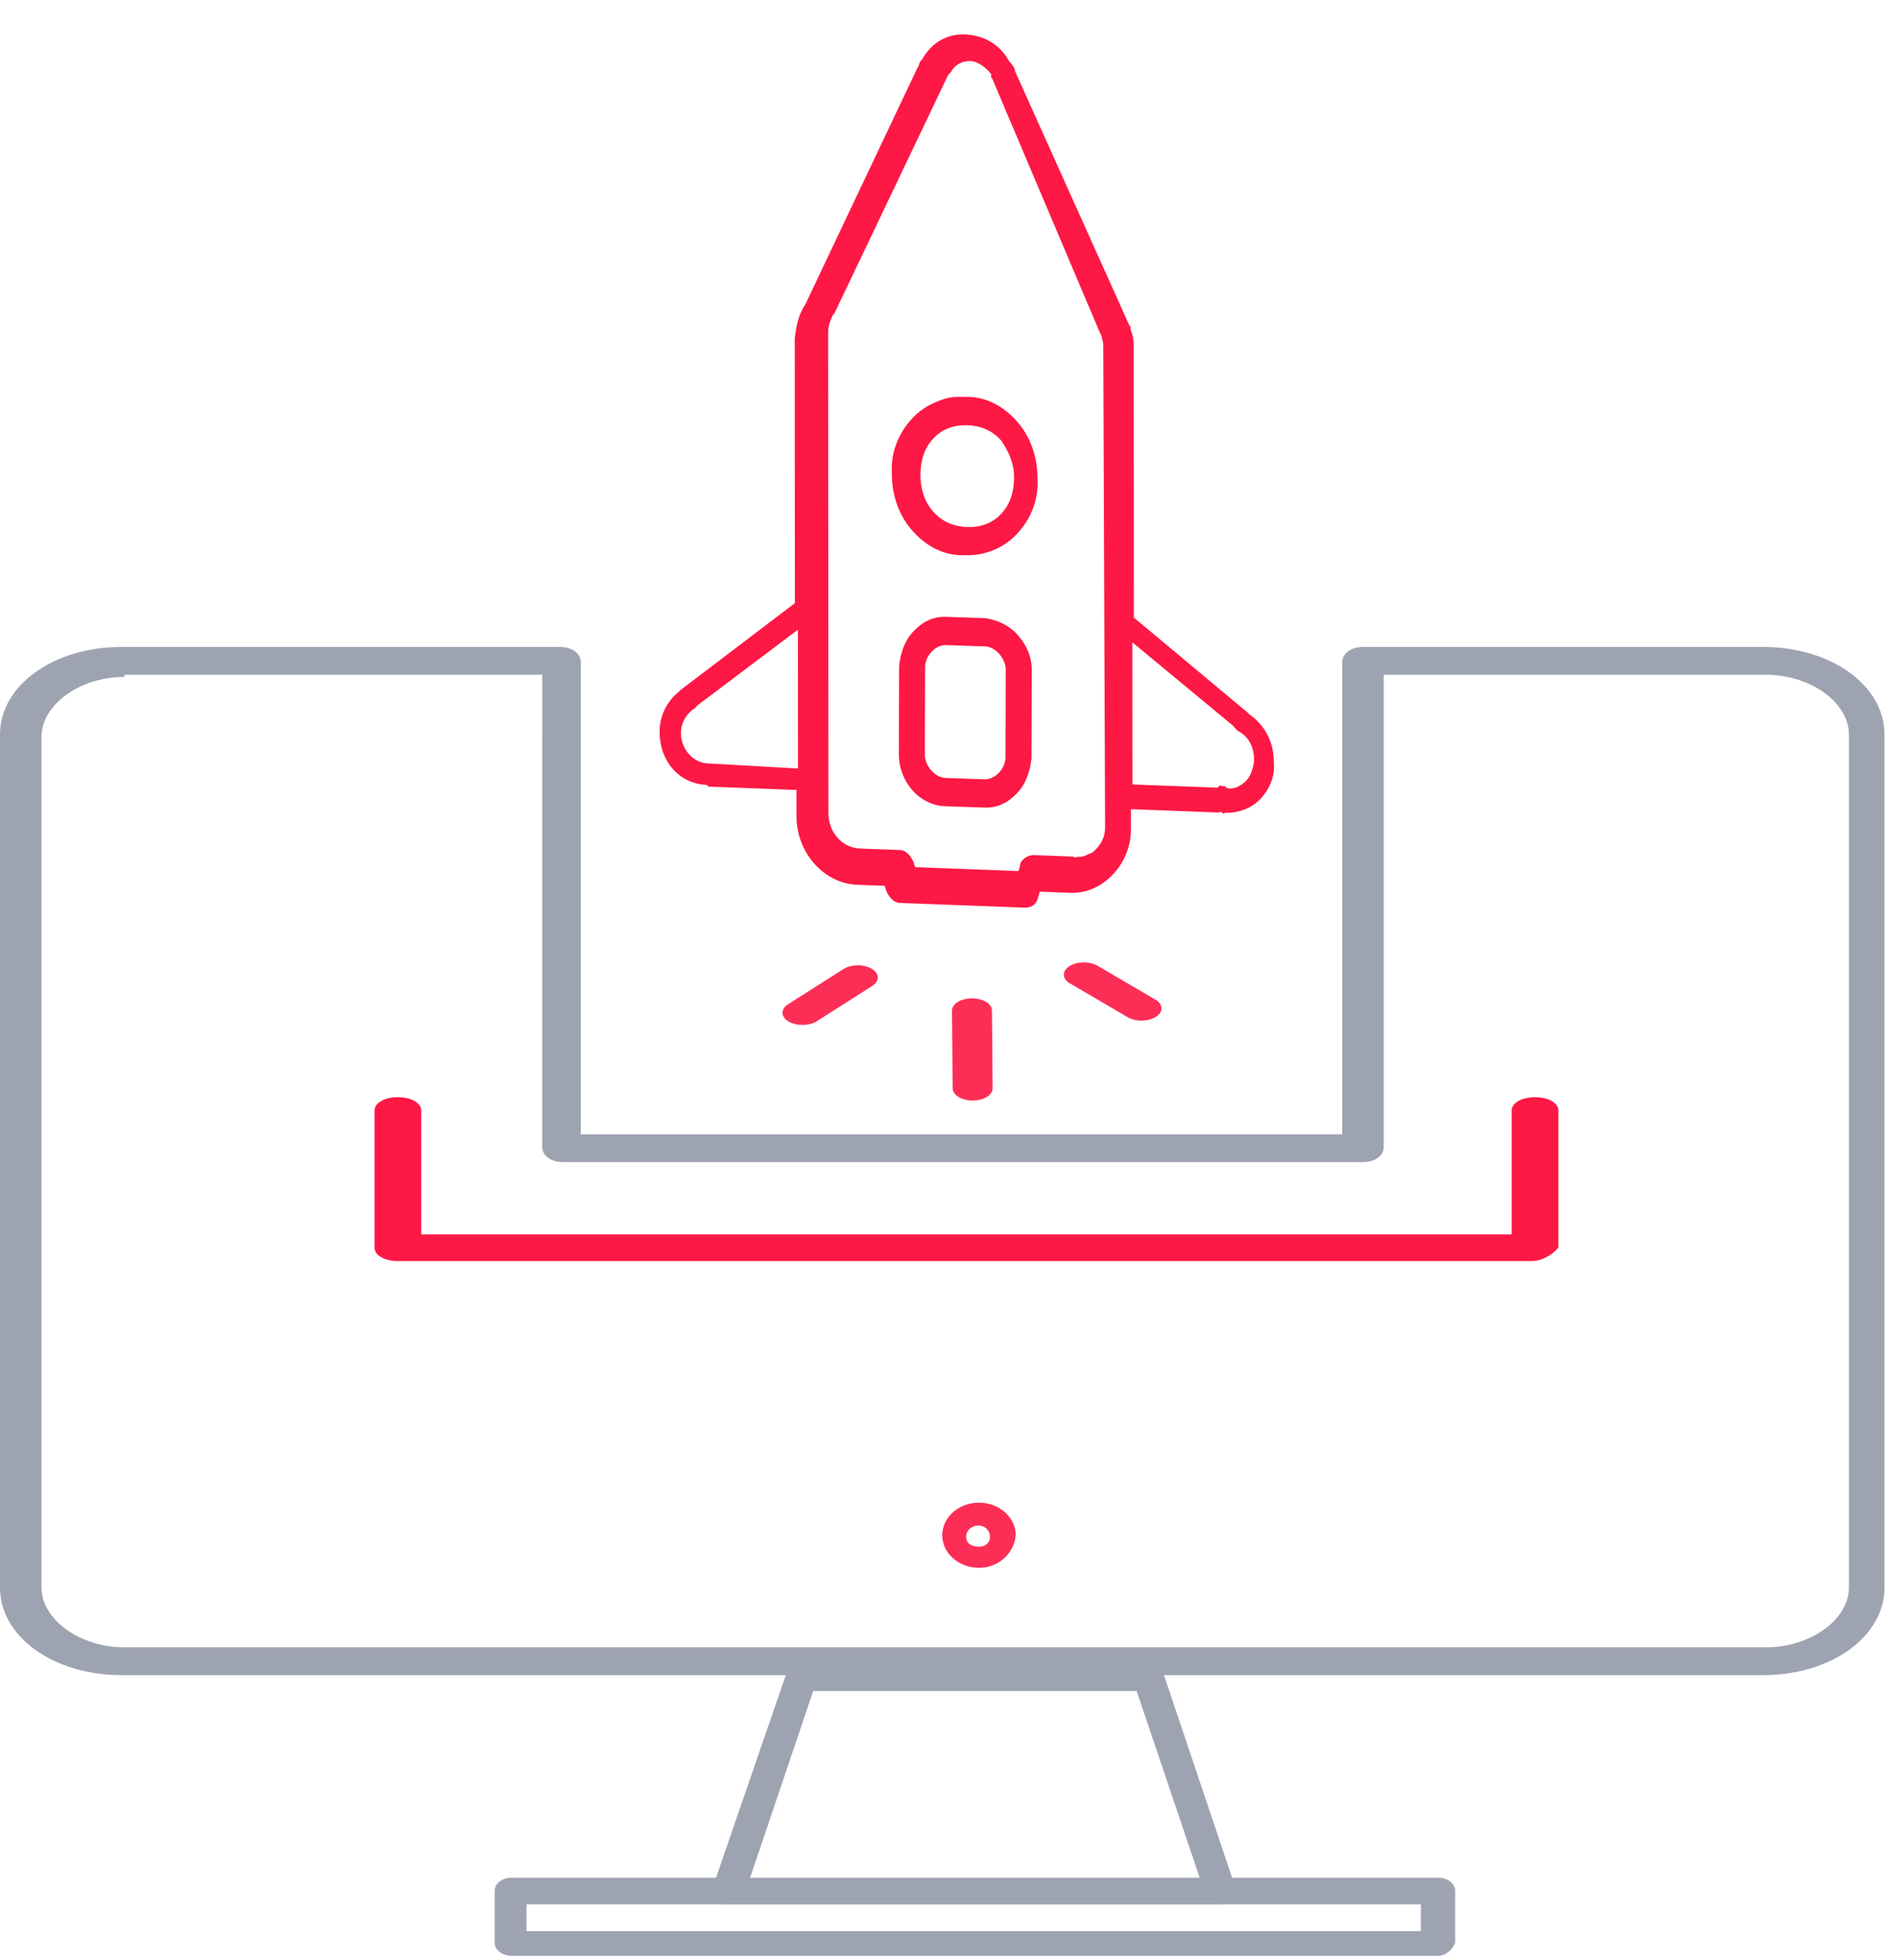 <svg width="124" height="128" fill="none" xmlns="http://www.w3.org/2000/svg"><path d="M73.867 21.548c0-.216 0-.216-.1-.327L66.31 4.639c0-.215-.199-.439-.398-.662-.596-1.102-1.689-1.683-2.88-1.728-1.192-.045-2.185.565-2.78 1.622l-.1.104c-.099.104-.099.32-.198.424l-7.34 15.483c-.496.737-.595 1.489-.694 2.24l.01 17.272-7.445 5.656-.099.104a3.329 3.329 0 0 0-1.29 2.65c.002 1.943 1.294 3.395 3.081 3.462l.1.112 5.76.218.001 1.727c.001 2.375 1.79 4.385 3.975 4.468l1.788.067.1.328c.198.439.496.774.894.79l8.143.307c.398.015.795-.186.894-.722l.099-.32 1.986.075c.993.037 1.986-.357 2.78-1.19a4.287 4.287 0 0 0 1.19-2.978v-1.296l5.76.218s.099-.104.198.007c0 0 .1.112.199.008.794.03 1.688-.26 2.283-.885.596-.626.993-1.474.893-2.45 0-1.295-.597-2.397-1.591-3.082l-.1-.112-7.452-6.218-.01-17.487c0-.432 0-.864-.2-1.303zM46.473 49.874l-.198-.007c-.993-.037-1.788-.931-1.789-2.01 0-.648.397-1.28.893-1.586l.198-.208 6.552-4.934.005 9.067-5.66-.322zm34.063-2.492l.298.336c.696.35 1.093 1.012 1.094 1.876 0 .432-.198 1.072-.496 1.384-.298.313-.794.618-1.29.491l-.1-.111-.199-.008c-.1-.111-.198-.007-.298.097l-5.561-.21-.006-9.283 6.558 5.428zM71.98 22.017c.1.327.1.543.1.759l.118 31.2c0 .648-.198 1.072-.595 1.489-.1.104-.298.312-.497.305-.099.104-.397.2-.595.193-.199-.007-.298.097-.398-.015l-2.582-.097a.99.99 0 0 0-.695.297c-.1.104-.198.209-.198.425l-.1.32-6.753-.255-.1-.328c-.198-.44-.496-.774-.894-.79l-2.582-.097c-1.191-.045-2.086-1.05-2.087-2.345l-.018-31.305c0-.431.099-.752.297-1.176l.1-.104L61.94 4.906l.099-.104.099-.104c.198-.424.695-.73 1.29-.707.398.015.895.358 1.193.693.1.111.199.223.1.327l.099.112 7.16 16.894c-.1-.112 0-.216 0 0z" fill="#FE1845"/><path d="M61.808 40.288c-.85-.03-1.53.317-2.127.944-.597.626-.854 1.449-.941 2.277l-.017 5.725c-.005 1.847 1.35 3.37 3.05 3.427l2.549.086c.85.029 1.53-.318 2.127-.944.596-.627.853-1.449.94-2.277l.017-5.725c.003-.924-.335-1.674-.928-2.34-.593-.667-1.357-.97-2.121-1.088l-2.55-.085zm3.899 3.455l-.016 5.725c-.002.37-.172.733-.428 1.002-.256.268-.596.442-.936.43l-2.55-.086c-.679-.023-1.357-.784-1.354-1.523l.016-5.725c0-.37.172-.733.428-1.002.255-.268.596-.441.936-.43l2.549.086c.34.012.679.208.933.493.254.286.423.661.422 1.03zm-4.028-17.682c-.766.252-1.447.598-2.043 1.224-.938.985-1.451 2.26-1.37 3.648-.005 1.478.502 2.788 1.349 3.74.931 1.047 2.12 1.641 3.394 1.592 1.36.045 2.55-.469 3.403-1.363.938-.985 1.451-2.26 1.37-3.648.004-1.478-.502-2.788-1.349-3.74-.932-1.047-2.12-1.64-3.394-1.591-.34-.012-.85-.03-1.36.138zm4.574 5.141c-.003.924-.26 1.746-.857 2.372-.597.627-1.362.878-2.212.85-.85-.03-1.613-.332-2.206-.998-.593-.667-.846-1.506-.843-2.43.003-.923.26-1.746.857-2.372.596-.626 1.362-.878 2.211-.849.85.029 1.614.331 2.207.998.508.756.845 1.506.843 2.43z" fill="#FE1845"/><path d="M115.182 109.411H7.937c-4.453 0-7.937-2.513-7.937-5.724V47.981c0-3.211 3.484-5.724 7.937-5.724h28.65c.774 0 1.355.419 1.355.977V74.09h49.75V43.234c0-.558.582-.977 1.356-.977h26.134c4.452 0 7.936 2.513 7.936 5.724v55.706c0 3.211-3.484 5.724-7.936 5.724zM8.13 44.211c-2.903 0-5.42 1.815-5.42 3.91v55.566c0 2.094 2.517 3.909 5.42 3.909h107.245c2.904 0 5.42-1.815 5.42-3.909V47.981c0-2.094-2.516-3.91-5.42-3.91H90.403v30.856c0 .558-.58.977-1.355.977H36.781c-.775 0-1.355-.419-1.355-.977V44.072H8.13v.14z" fill="#9EA3B2"/><path d="M79.7 124.385H47.525c-.32 0-.64-.124-.8-.373-.16-.249-.32-.498-.16-.747l4.802-13.937c.16-.374.48-.623.96-.623h22.731c.48 0 .96.249.96.623l4.643 13.813c.16.124.16.249.16.373 0 .498-.48.871-1.12.871zm-30.735-1.617H78.42l-4.162-12.32h-21.13l-4.163 12.32z" fill="#9EA3B2"/><path d="M93.948 127.745h-60.51c-.64 0-1.12-.373-1.12-.871v-3.36c0-.497.48-.871 1.12-.871h60.51c.64 0 1.12.374 1.12.871v3.36c-.16.498-.64.871-1.12.871zM34.4 126.128h58.429v-1.743h-58.43v1.743z" fill="#9EA3B2"/><path d="M63.959 102.402c-1.32 0-2.399-.957-2.399-2.127s1.08-2.128 2.399-2.128 2.398.958 2.398 2.128c-.12 1.276-1.2 2.127-2.398 2.127zm0-2.765c-.48 0-.84.319-.84.744 0 .426.36.639.84.639s.72-.32.72-.639a.748.748 0 0 0-.72-.744z" fill="#FD2E56"/><path d="M100.069 82.365H25.994c-.872 0-1.525-.373-1.525-.87v-8.96c0-.498.653-.872 1.525-.872.871 0 1.525.374 1.525.871v8.09h71.243v-8.09c0-.498.654-.87 1.525-.87.872 0 1.525.373 1.525.87v8.96c-.435.498-1.089.871-1.743.871z" fill="#FE1845"/><path d="M64.85 71.082L64.807 66c-.004-.44-.591-.796-1.312-.793-.72.002-1.302.36-1.299.8l.044 5.082c.004.44.591.795 1.312.792.721-.002 1.303-.36 1.298-.8zm-11.48-4.384l3.613-2.3c.5-.318.482-.822-.038-1.127-.52-.305-1.347-.294-1.846.024l-3.614 2.3c-.502.32-.478.825.039 1.127.52.305 1.347.294 1.846-.024zm22.11-1.41l-3.768-2.206c-.52-.305-1.347-.295-1.846.023-.498.318-.482.822.038 1.127l3.77 2.206c.52.305 1.346.295 1.845-.023.5-.318.482-.822-.038-1.127z" fill="#FD2E56"/></svg>